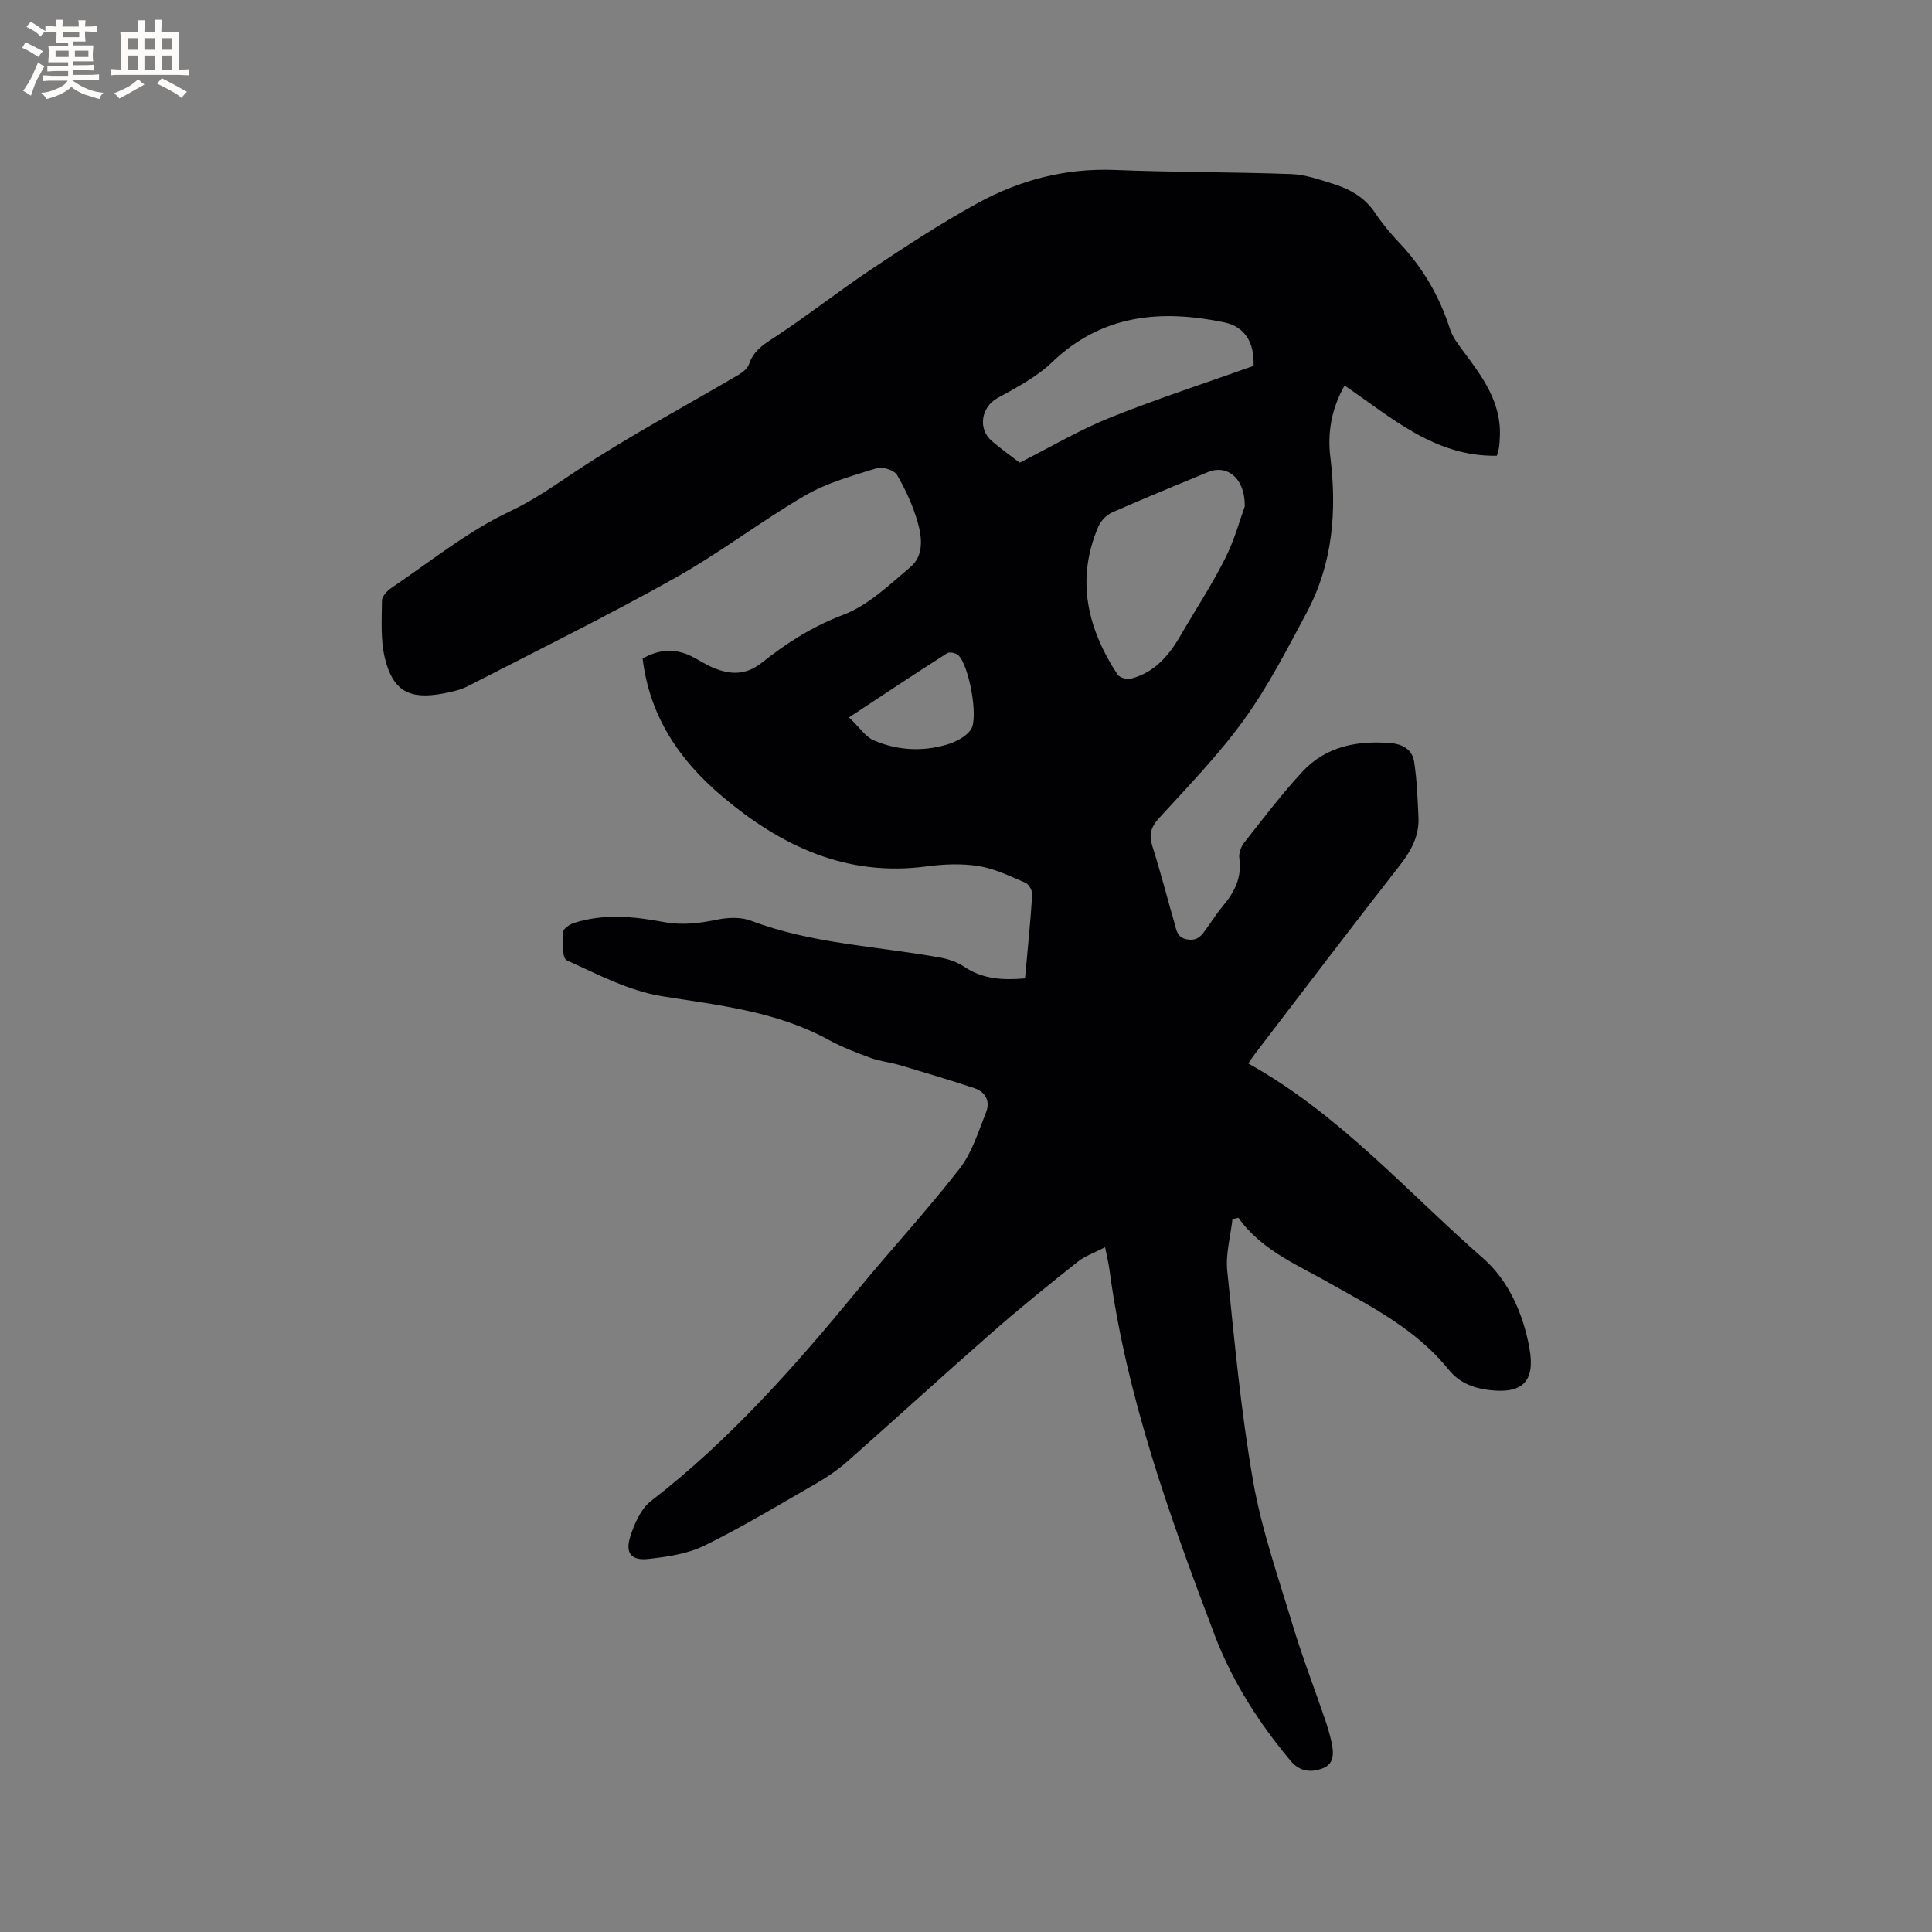 <svg enable-background="new 0 0 400 400" viewBox="0 0 400 400" xmlns="http://www.w3.org/2000/svg"><rect x="0" y="0" width="400" height="400" fill="#808080" stroke="none"/><path d="m212.22 202.57c.54-5.96 1.12-11.64 1.49-17.34.05-.81-.68-2.16-1.39-2.46-3.16-1.35-6.37-2.92-9.71-3.46-3.5-.56-7.23-.4-10.78.07-16.53 2.21-30.04-4.16-42.24-14.44-8.88-7.49-15.09-16.55-16.54-28.6 3.32-1.9 6.69-2.18 10.17-.44 1.51.76 2.93 1.73 4.49 2.37 3.51 1.45 6.7 1.57 10.05-1.09 5.1-4.06 10.5-7.5 16.82-9.89 5.15-1.94 9.53-6.2 13.89-9.87 2.82-2.37 2.44-6.11 1.54-9.26-.98-3.42-2.49-6.76-4.29-9.83-.58-1-3.04-1.76-4.25-1.38-5.03 1.58-10.27 3.01-14.77 5.63-9.22 5.37-17.75 11.95-27.06 17.15-14.03 7.85-28.47 14.98-42.77 22.33-1.57.81-3.39 1.2-5.15 1.53-6.93 1.3-10.36-.5-12.03-7.31-.93-3.8-.64-7.94-.61-11.93.01-.89 1.07-2.03 1.94-2.62 8.08-5.45 15.79-11.73 24.52-15.84 5.13-2.42 9.39-5.48 13.99-8.52 10.8-7.13 22.28-13.24 33.45-19.82.85-.5 1.83-1.31 2.11-2.18.99-2.99 3.37-4.27 5.8-5.88 6.7-4.44 13.04-9.43 19.73-13.89 7.14-4.75 14.33-9.46 21.84-13.57 8.75-4.79 18.2-7.25 28.37-6.84 12.16.49 24.35.41 36.51.85 2.9.1 5.81 1.13 8.63 2.01 3.48 1.08 6.57 2.8 8.71 6 1.46 2.19 3.18 4.26 5 6.18 4.89 5.17 8.36 11.11 10.52 17.89.53 1.65 1.68 3.15 2.74 4.57 4.03 5.38 8.03 10.76 7.57 18.02-.04.63-.05 1.27-.15 1.9-.1.62-.31 1.22-.45 1.75-12.79.24-21.72-7.85-31.53-14.54-2.7 4.76-3.57 9.74-2.95 14.79 1.38 11.22.51 22.06-4.86 32.15-4.03 7.56-7.97 15.26-12.96 22.18-5.23 7.27-11.56 13.77-17.62 20.42-1.73 1.9-2.17 3.46-1.39 5.88 1.68 5.24 3.02 10.58 4.56 15.87.42 1.44.48 3.03 2.69 3.39 2.24.37 3.03-.98 4.01-2.34 1.12-1.55 2.13-3.18 3.36-4.63 2.41-2.86 3.93-5.9 3.37-9.82-.14-1.01.32-2.37.97-3.2 3.92-4.98 7.76-10.06 12.05-14.7 4.9-5.3 11.39-6.54 18.37-5.95 2.56.22 4.43 1.44 4.8 3.83.59 3.81.72 7.71.9 11.57.17 3.89-1.58 6.98-3.96 10.03-10.06 12.86-19.92 25.87-29.84 38.83-.51.66-.95 1.37-1.44 2.06 18.8 10.43 32.82 26.51 48.64 40.35 5.25 4.59 8.32 11.55 9.58 18.65 1.22 6.84-1.45 9.42-8.24 8.63-3.28-.38-6.25-1.45-8.53-4.28-4.72-5.86-10.87-10.04-17.32-13.77-2.2-1.27-4.45-2.47-6.65-3.74-6.93-4.01-14.59-6.96-19.53-13.9-.41.1-.81.19-1.22.29-.4 3.57-1.44 7.21-1.08 10.7 1.49 14.52 2.83 29.1 5.34 43.47 1.76 10.07 5.19 19.86 8.15 29.69 2.01 6.68 4.53 13.21 6.79 19.82.51 1.5.96 3.03 1.3 4.57.47 2.16.66 4.51-1.83 5.46-2.34.89-4.71.73-6.6-1.52-6.59-7.86-12.1-16.46-15.73-26-9.35-24.65-18.31-49.46-21.82-75.81-.17-1.24-.48-2.46-.89-4.56-2.16 1.12-4.14 1.79-5.68 3.01-5.96 4.74-11.9 9.53-17.63 14.55-10.05 8.8-19.91 17.83-29.92 26.67-1.96 1.73-4.16 3.27-6.43 4.58-7.69 4.44-15.31 9.03-23.27 12.95-3.5 1.72-7.68 2.33-11.63 2.77-3.52.39-4.83-1.19-3.77-4.56.85-2.7 2.2-5.8 4.32-7.44 16.32-12.62 29.83-27.92 42.85-43.75 6.93-8.43 14.36-16.46 21.05-25.07 2.56-3.29 3.85-7.63 5.45-11.61.92-2.28-.05-4.26-2.42-5.04-5.08-1.69-10.22-3.22-15.35-4.75-2.01-.59-4.14-.79-6.1-1.51-2.98-1.09-5.97-2.24-8.75-3.76-10.76-5.89-22.6-7.12-34.44-9.01-6.82-1.09-13.33-4.53-19.74-7.44-.98-.45-.88-3.77-.82-5.75.02-.69 1.33-1.66 2.23-1.95 6.14-1.99 12.42-1.4 18.56-.24 3.89.74 7.47.29 11.23-.49 2.24-.46 4.91-.54 6.99.25 12.65 4.8 26.11 5.24 39.2 7.63 1.7.31 3.47.93 4.89 1.88 3.84 2.58 7.96 2.81 12.6 2.42zm45.5-97.73c.07-5.95-3.75-8.7-7.59-7.11-6.64 2.75-13.29 5.45-19.86 8.36-1.18.52-2.36 1.75-2.87 2.94-4.7 10.95-2.27 21.08 3.97 30.63.42.64 1.96 1.07 2.79.85 4.83-1.26 7.83-4.74 10.23-8.89 3.07-5.3 6.46-10.44 9.21-15.9 1.99-3.91 3.15-8.23 4.12-10.88zm1.82-29.09c.17-4.91-1.8-8.14-6.21-9.04-13.04-2.67-25.19-1.61-35.49 8.27-3.21 3.08-7.37 5.26-11.33 7.44-3.33 1.84-4.15 6.35-1.13 8.92 2.06 1.76 4.28 3.33 5.74 4.45 6.43-3.25 12.34-6.76 18.65-9.3 9.8-3.93 19.86-7.2 29.77-10.74zm-83.76 72.78c2.27 2.17 3.43 4.02 5.09 4.74 4.87 2.1 10.07 2.4 15.17.89 1.82-.54 3.91-1.6 4.95-3.07 1.69-2.4-.38-13.35-2.57-15.42-.5-.47-1.82-.76-2.32-.43-6.55 4.17-13.01 8.47-20.32 13.29z" fill="#010103"/><g fill="#fcfbfa"><path d="m6.8 9.5c.6.3 1.3.7 2.1 1.1-.4.4-.7.8-.9 1.2-.7-.4-1.3-.8-1.8-1.1s-1.1-.6-1.6-.8c.2-.4.5-.8.7-1.2.4.2.8.5 1.5.8zm.9 6.9c-.3.6-.5 1.1-.7 1.7s-.4 1.1-.6 1.7c-.6-.4-1.1-.7-1.6-1 .7-1 1.2-1.8 1.5-2.4.3-.5.6-1.1.8-1.7.3-.6.5-1.2.8-1.8.3.3.8.6 1.3.8-.7 1.3-1.2 2.2-1.5 2.7zm.1-11c.4.3 1 .7 1.7 1.1-.5.2-.8.6-1.1 1.1-.5-.6-1-1-1.4-1.2s-.9-.6-1.5-.8c.2-.4.5-.7.9-1.1.5.3.9.6 1.4.9zm10.5 13.1c1 .4 2 .6 3.1.7-.4.4-.7.8-.8 1.3-.9-.2-1.9-.6-3-.9-1-.4-2-.9-2.8-1.6-.5.4-1.1.9-1.9 1.3s-1.9.9-3.3 1.2c-.1-.3-.5-.8-1.1-1.3 1 0 2.1-.3 3.2-.8 1.2-.5 1.9-1 2.3-1.7h-3.2c-.4 0-1 0-2 .1v-1.2c1 0 1.7.1 2 .1h3.3v-1h-2.3c-.2 0-.9 0-2 .1v-1.2c1.2 0 1.9.1 2 .1h2.3v-.8h-4.1c0-.7.1-1.2.1-1.6 0-.5 0-1.1-.1-1.8h4.1v-.7h-2.5c0-.6.1-1.1.1-1.6v-.6h-.5c-.4 0-1 0-1.8.1v-1.3c1.2 0 1.9.1 2.1.1h.2c0-.3 0-.8-.1-1.4h1.4c0 .6-.1 1-.1 1.4h3.4c0-.4 0-.8-.1-1.3h1.5c0 .4-.1.9-.1 1.3.7 0 1.5 0 2.5-.1v1.2c-1 0-1.8-.1-2.5-.1v.6c0 .3 0 .8.1 1.5h-2.5v.8h4.1c0 .7-.1 1.3-.1 1.8s0 1 .1 1.5h-4.1v.8h1.4c.8 0 1.8 0 2.9-.1v1.2c-1 0-1.9-.1-2.8-.1h-1.5v1h3.2c.3 0 1 0 2.1-.1v1.2c-1.1 0-1.8-.1-2.1-.1h-3.4l-.1.1c1.4 1 2.4 1.5 3.4 1.9zm-4.1-6.7v-1.3h-2.7v1.3zm2.2-4.1v-1.1h-3.4v1.1zm1.9 4.1v-1.3h-2.8v1.3z"/><path d="m37 6.7v2.3 5.4c1 0 1.8 0 2.2-.1v1.3c-.6 0-1.5-.1-2.5-.1h-11.9c-.7 0-1.3 0-1.8.1v-1.3c.5 0 1.1.1 2 .1v-5.2c0-1 0-1.8-.1-2.5h3.7c0-1.3 0-2.1-.1-2.5h1.5c0 .4-.1 1.3-.1 2.5h2.2c0-1.2 0-2.1-.1-2.6h1.5c0 .4-.1 1.3-.1 2.6zm-12.3 13.7c-.3-.4-.7-.8-1.1-1.1 1.1-.4 2.1-.9 2.9-1.3.8-.5 1.5-1 2.1-1.6.4.4.9.8 1.3 1.1-2.5 1.4-4.2 2.4-5.2 2.9zm3.9-10.1v-2.4h-2.2v2.4zm0 4.1v-2.9h-2.2v2.9zm3.5-4.1v-2.4h-2.2v2.4zm0 4.1v-2.9h-2.2v2.9zm.4 2.9 1-1.1c.6.3 1.4.7 2.5 1.3s2 1.1 2.7 1.5c-.4.4-.8.8-1.1 1.3-.8-.8-2.5-1.7-5.1-3zm3.1-7v-2.4h-2.1v2.4zm0 4.1v-2.9h-2.1v2.9z"/></g></svg>